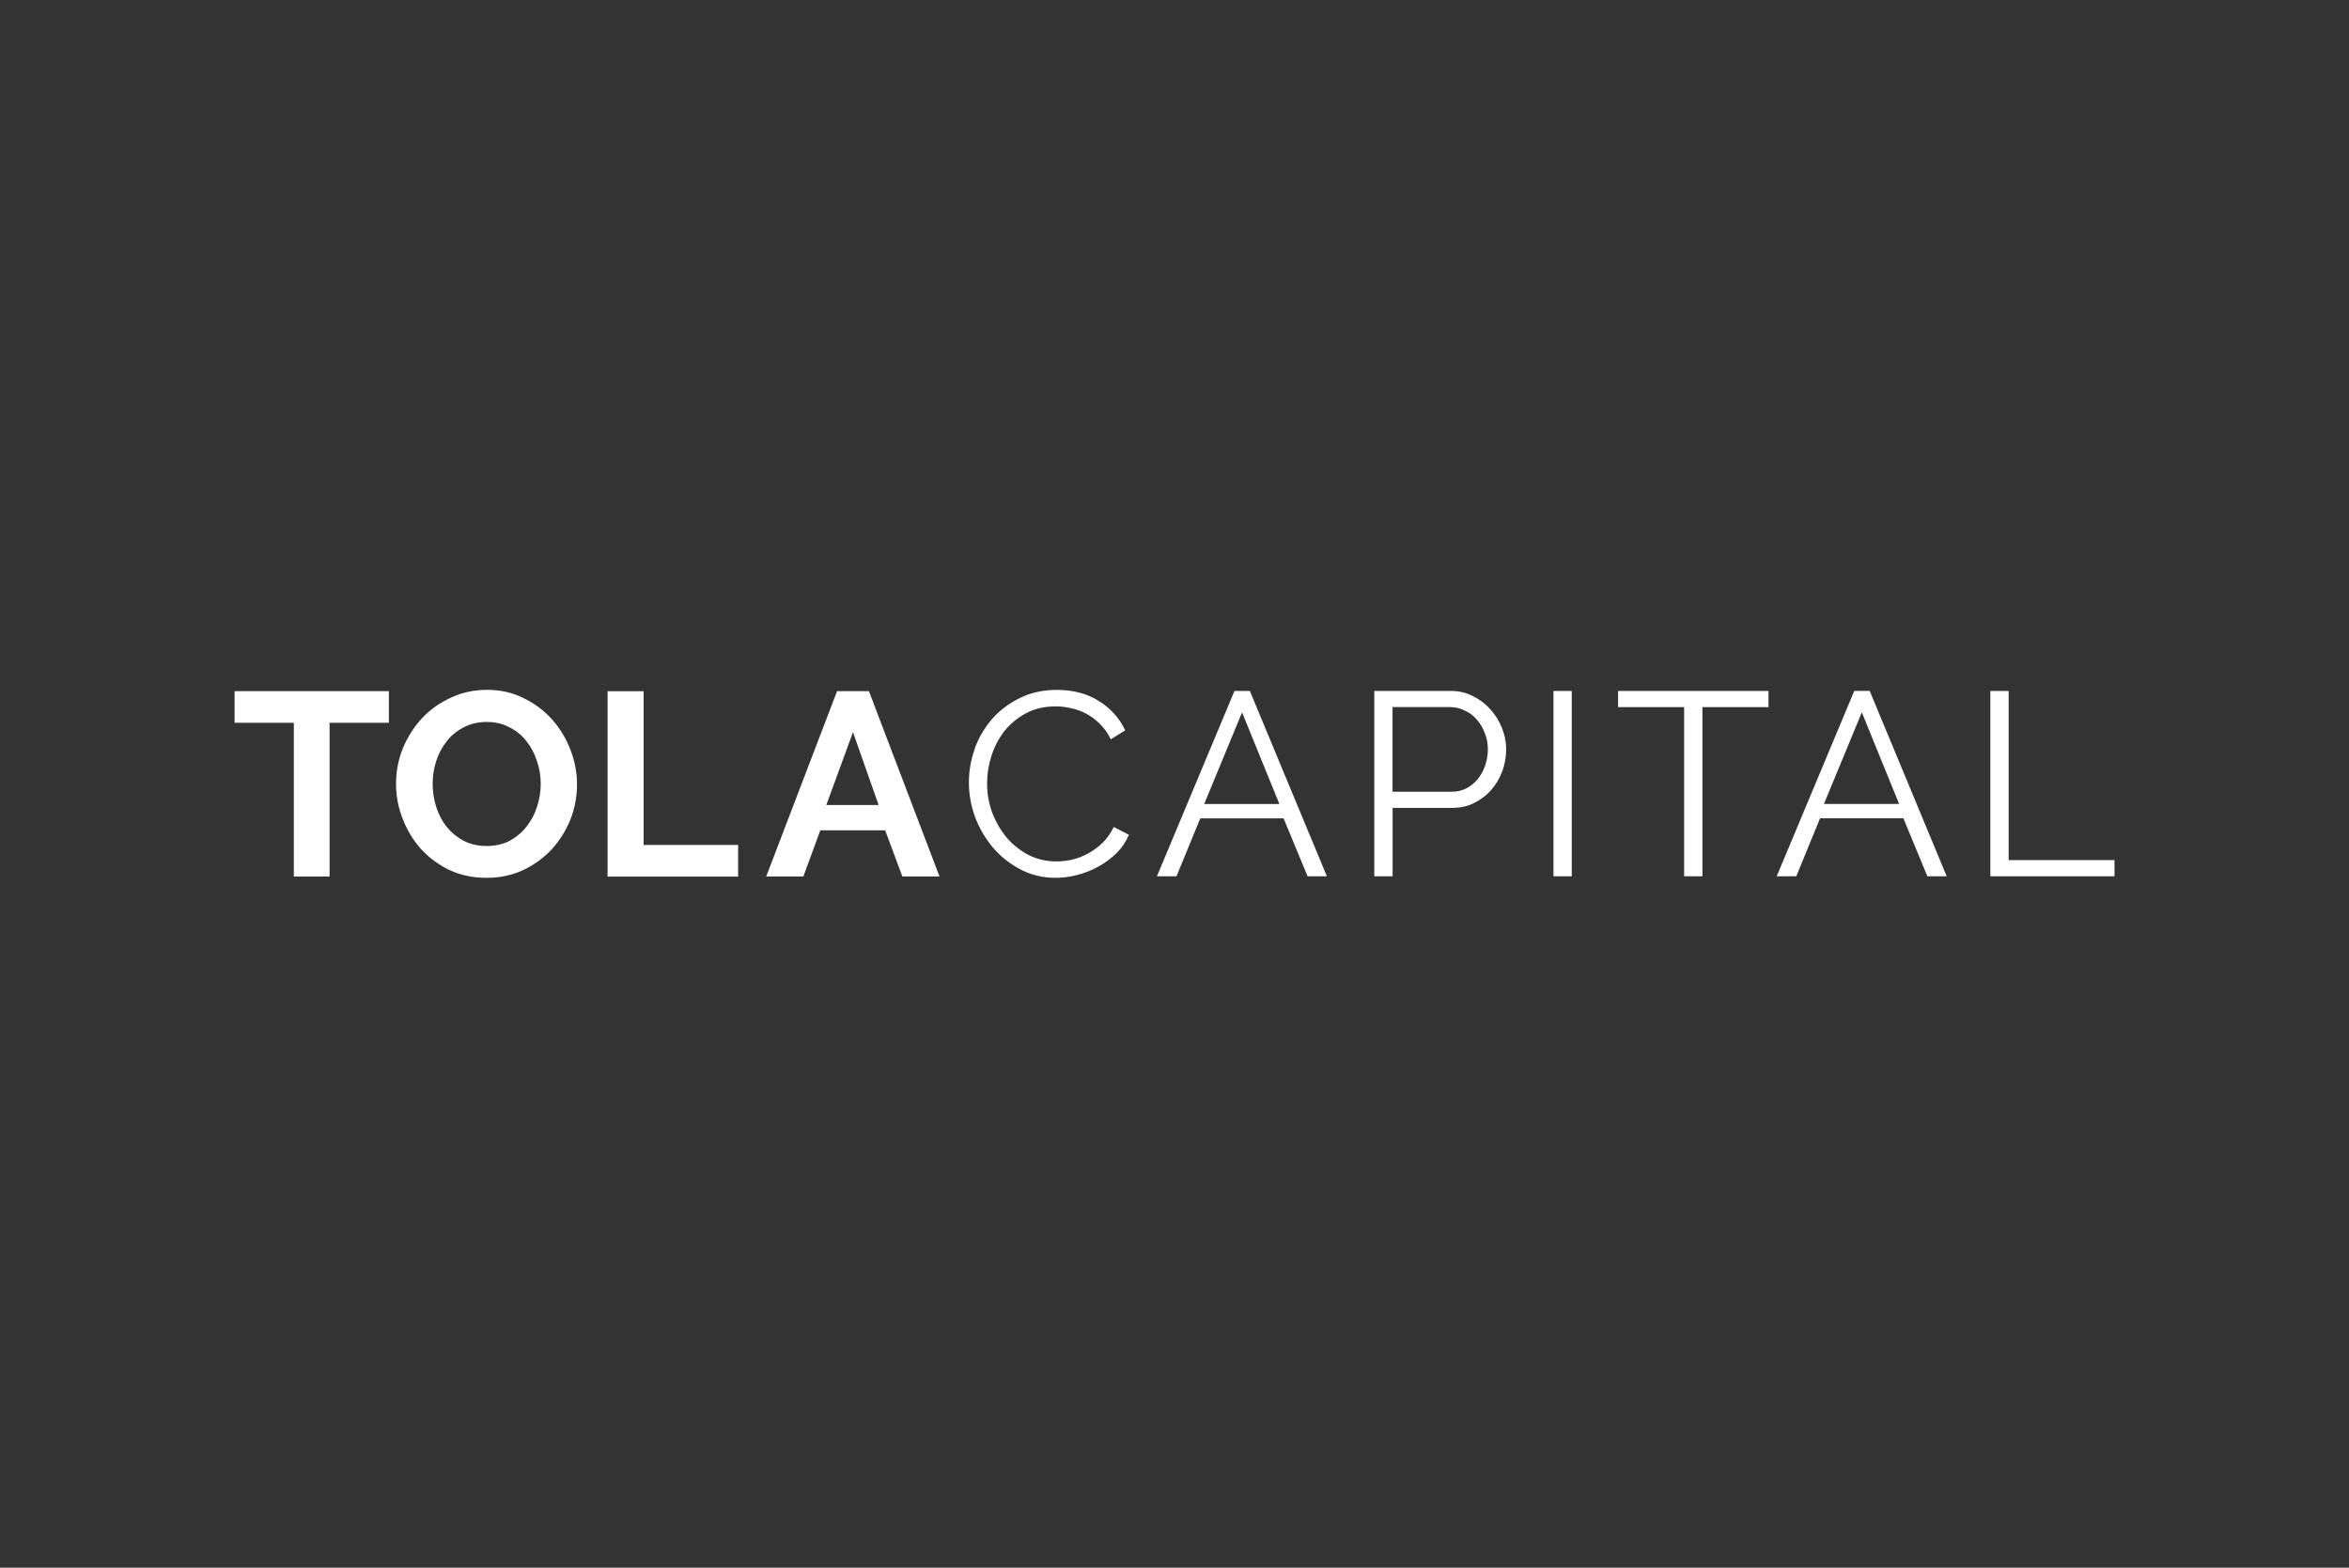 <?xml version="1.0" encoding="UTF-8"?> <svg xmlns="http://www.w3.org/2000/svg" id="Layer_1" width="599.76" height="400.32" viewBox="0 0 599.76 400.32"><rect x="0" y="0" width="599.76" height="400.32" fill="#333333" stroke="none"/><defs><style>.cls-1{fill:#fff;fill-rule:evenodd;}</style></defs><path class="cls-1" d="m114.73,222.16c2.84,1.33,6,2,9.47,2s6.42-.64,9.27-1.93c2.84-1.33,5.29-3.09,7.33-5.27,2.04-2.22,3.64-4.76,4.8-7.6,1.16-2.89,1.73-5.91,1.73-9.07,0-2.98-.56-5.91-1.67-8.8-1.11-2.89-2.67-5.47-4.67-7.73-2-2.27-4.42-4.09-7.27-5.47-2.8-1.42-5.91-2.13-9.33-2.13s-6.42.67-9.27,2c-2.84,1.29-5.31,3.04-7.4,5.27-2.04,2.22-3.67,4.78-4.87,7.67-1.16,2.89-1.73,5.91-1.73,9.07s.56,5.98,1.67,8.87,2.67,5.47,4.67,7.73c2.04,2.22,4.47,4.02,7.27,5.4Zm-3.33-16.07c-.62-1.91-.93-3.89-.93-5.93s.29-3.87.87-5.73c.62-1.91,1.51-3.6,2.67-5.07,1.16-1.51,2.6-2.71,4.33-3.6,1.73-.93,3.71-1.4,5.93-1.4s4.04.44,5.73,1.33c1.73.84,3.18,2,4.33,3.47,1.2,1.47,2.11,3.16,2.73,5.07.67,1.91,1,3.89,1,5.93s-.31,3.89-.93,5.8c-.58,1.87-1.47,3.56-2.67,5.07-1.16,1.51-2.6,2.73-4.33,3.67-1.69.89-3.64,1.33-5.87,1.33s-4.13-.44-5.87-1.33c-1.69-.89-3.13-2.07-4.33-3.53-1.16-1.47-2.04-3.16-2.67-5.07Zm-12.12-21.53h-15.13v39.27h-9.13v-39.27h-15.13v-8.07h39.4v8.07Zm114.44-8.07h8.14l18.02,47.33h-9.48l-4.4-11.8h-16.55l-4.34,11.8h-9.48l18.09-47.33Zm10.61,29.07l-6.54-18.6-6.81,18.6h13.35Zm-69.2,18.27v-47.33h9.2v39.27h24.13v8.07h-33.33Zm93.72-32.53c-.98,2.8-1.47,5.62-1.47,8.47,0,3.02.53,6,1.6,8.93,1.11,2.89,2.64,5.49,4.6,7.8,1.96,2.27,4.29,4.11,7,5.53,2.71,1.42,5.69,2.13,8.93,2.13,1.82,0,3.67-.24,5.53-.73,1.91-.49,3.71-1.2,5.4-2.13,1.69-.93,3.22-2.07,4.6-3.4,1.38-1.38,2.44-2.96,3.2-4.73l-3.87-2c-.76,1.56-1.69,2.89-2.8,4-1.11,1.07-2.33,1.98-3.67,2.73-1.29.71-2.64,1.24-4.07,1.6-1.38.31-2.73.47-4.07.47-2.53,0-4.89-.53-7.07-1.6-2.13-1.11-4-2.58-5.6-4.4-1.56-1.87-2.8-4-3.73-6.4-.89-2.4-1.33-4.91-1.33-7.53,0-2.4.38-4.76,1.13-7.07.76-2.36,1.87-4.47,3.33-6.33,1.51-1.87,3.36-3.38,5.53-4.53,2.18-1.16,4.69-1.73,7.53-1.73,1.29,0,2.6.16,3.93.47,1.33.27,2.62.73,3.87,1.4,1.24.67,2.4,1.53,3.47,2.6,1.11,1.07,2.04,2.38,2.8,3.93l3.67-2.27c-1.42-3.07-3.64-5.56-6.67-7.47-2.98-1.91-6.58-2.87-10.8-2.87-3.56,0-6.73.71-9.53,2.13-2.8,1.38-5.16,3.18-7.07,5.4-1.91,2.22-3.38,4.76-4.4,7.6Zm228.52-14.87h-3.93l-19.8,47.33h5l6.07-14.8h21.27l6.13,14.8h4.93l-19.66-47.33Zm-2,5.47l9.53,23.4h-19.2l9.67-23.4Zm32.82,41.87v-47.33h4.67v43.2h27.03v4.13h-31.7Zm-73.52-43.2h16.87v-4.13h-38.4v4.13h16.86v43.2h4.67v-43.2Zm-83.78,43.2v-47.33h19.6c2.04,0,3.91.44,5.6,1.33,1.73.84,3.22,1.98,4.47,3.4,1.24,1.38,2.22,2.96,2.93,4.73.71,1.78,1.07,3.58,1.07,5.4,0,1.96-.33,3.84-1,5.67-.67,1.78-1.6,3.36-2.8,4.73-1.2,1.38-2.64,2.49-4.33,3.33-1.64.84-3.49,1.27-5.53,1.27h-15.33v17.47h-4.67Zm4.67-21.6h15.13c1.38,0,2.62-.29,3.73-.87,1.16-.62,2.13-1.42,2.93-2.4.8-1.02,1.42-2.18,1.87-3.47.44-1.33.67-2.71.67-4.13s-.27-2.84-.8-4.13c-.49-1.33-1.18-2.49-2.07-3.47-.84-.98-1.87-1.73-3.07-2.27-1.16-.58-2.38-.87-3.67-.87h-14.73v21.6Zm41.08-25.73v47.33h4.67v-47.33h-4.67Zm-81.45,0h3.93l19.67,47.33h-4.93l-6.13-14.8h-21.27l-6.07,14.8h-5l19.8-47.33Zm11.47,28.87l-9.53-23.4-9.67,23.4h19.2Z"></path></svg> 